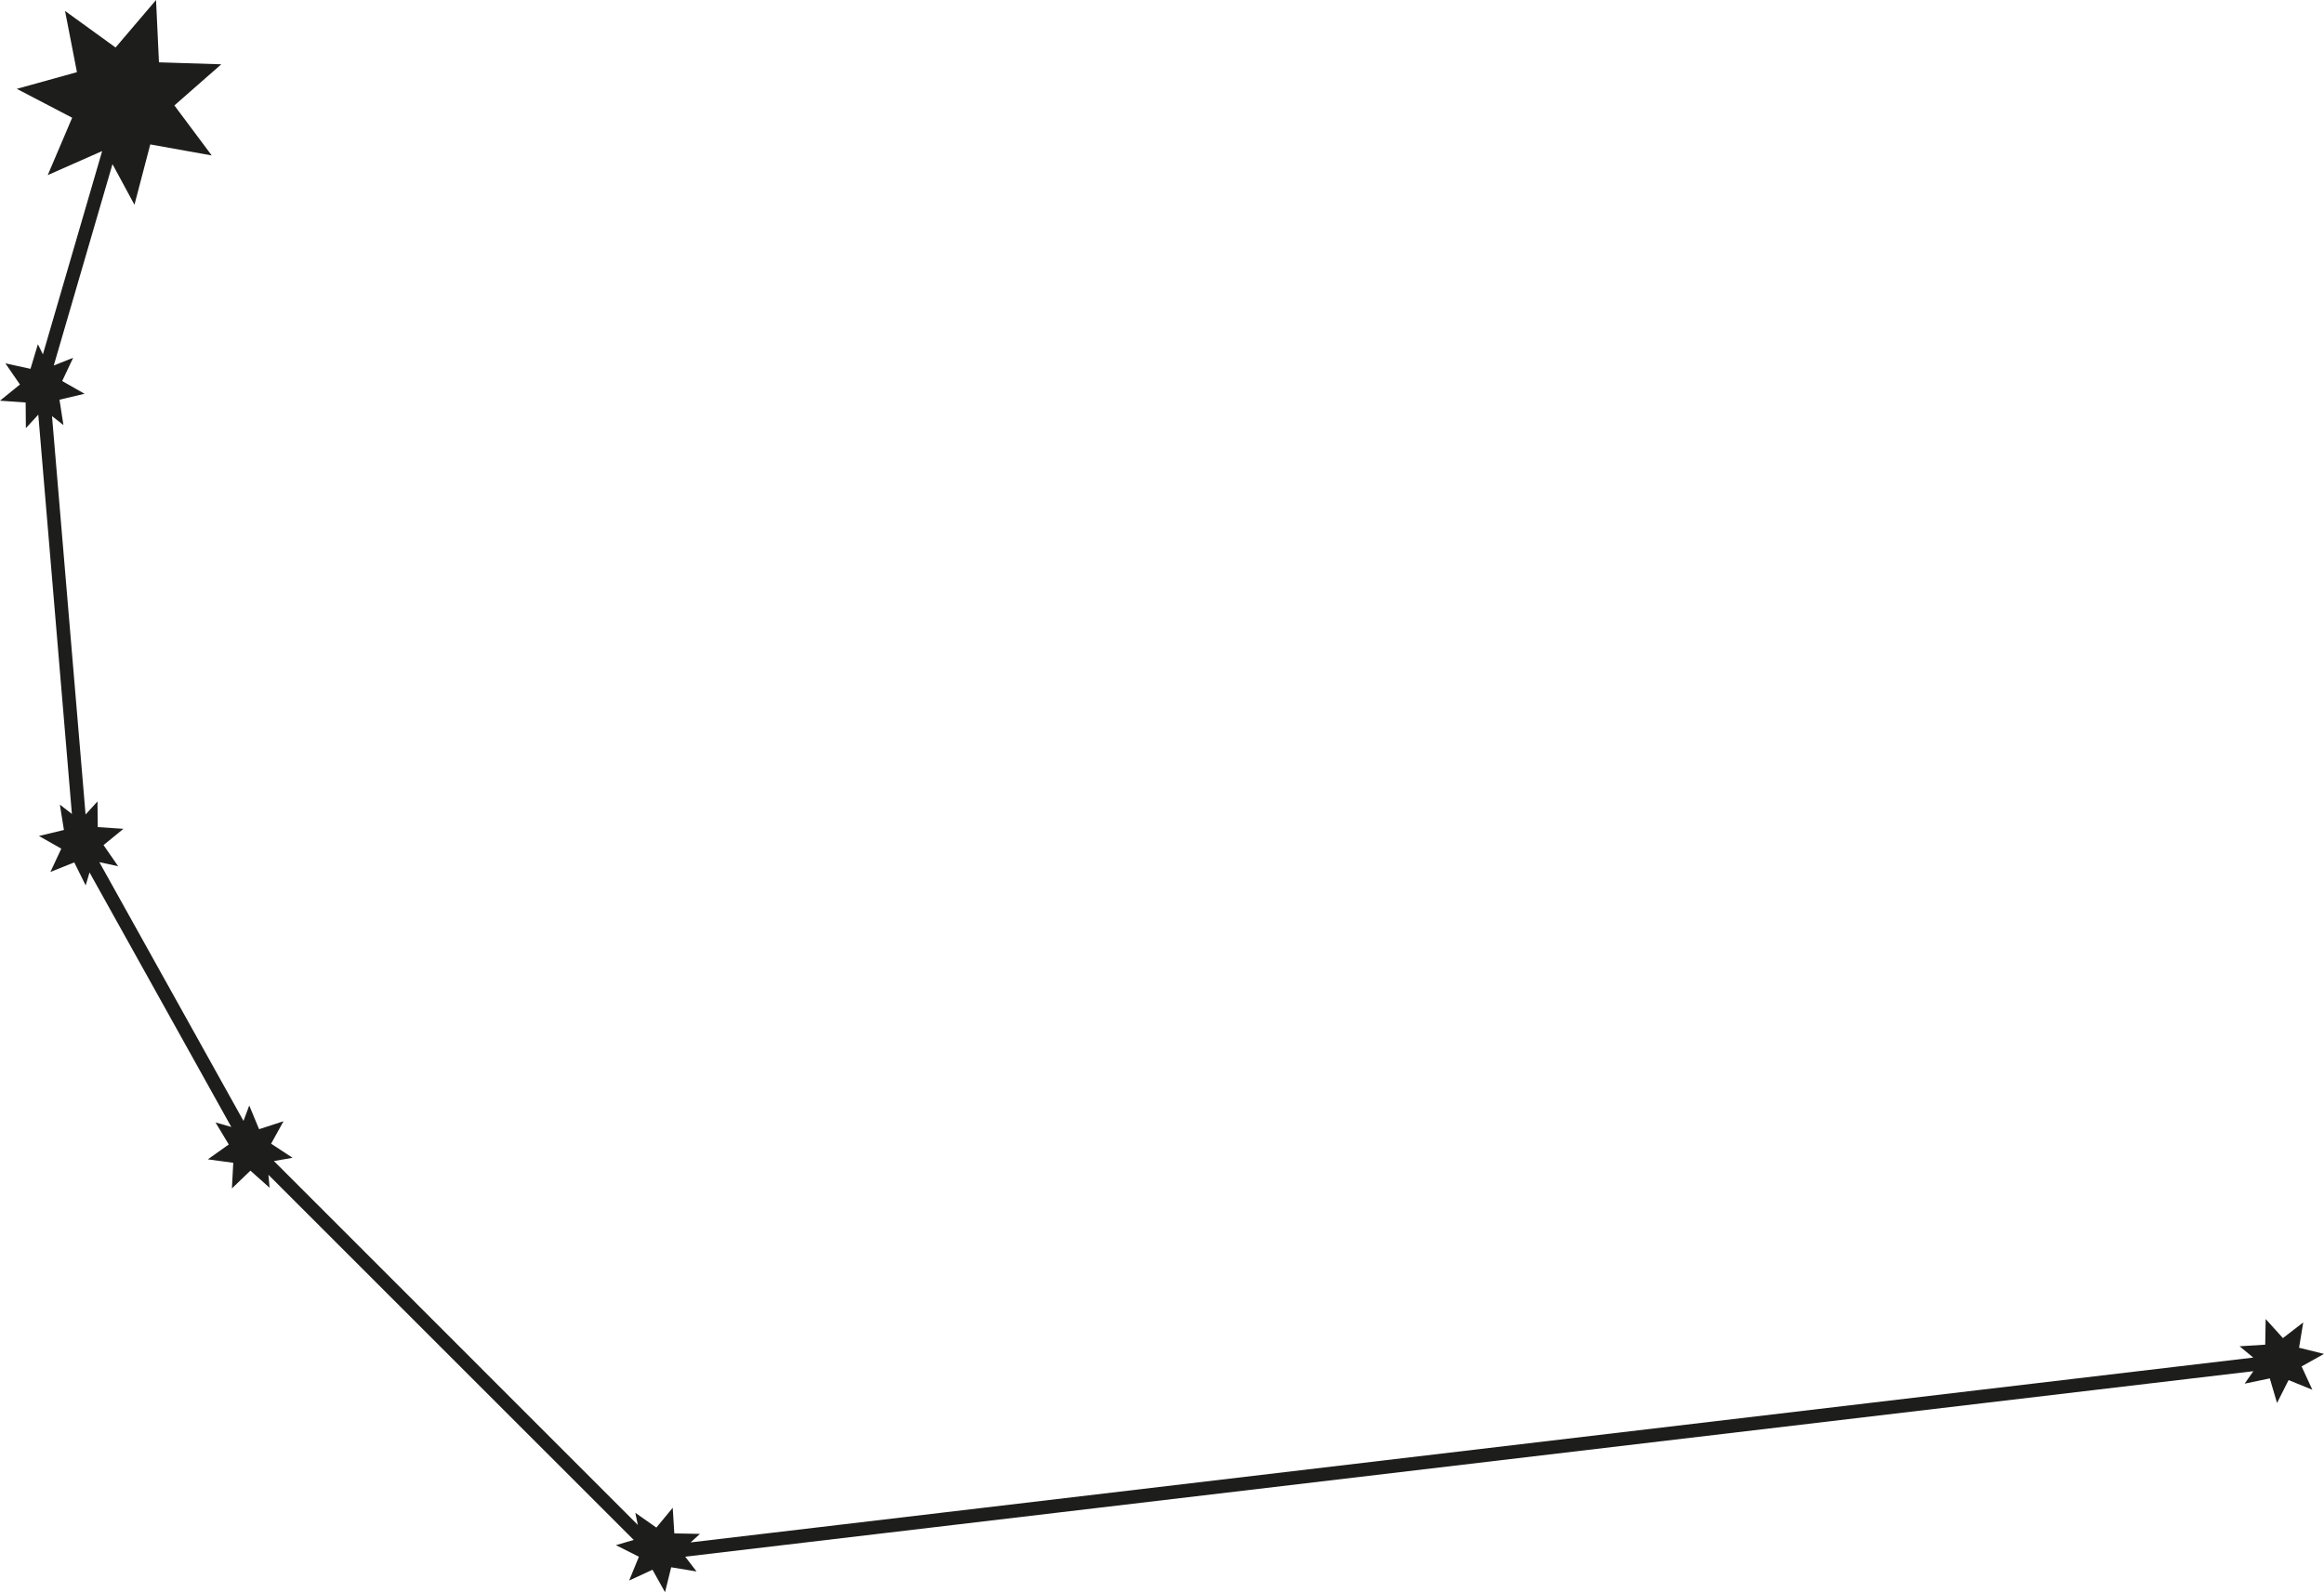 <?xml version="1.0" encoding="UTF-8"?><svg xmlns="http://www.w3.org/2000/svg" viewBox="0 0 423.12 289.96"><defs><style>.d{fill:#1d1d1b;}</style></defs><g id="a"/><g id="b"><g id="c"><polygon class="d" points="419.04 248.84 421 253.09 416.67 251.33 414.57 255.5 413.25 251.02 408.67 251.98 410.26 249.71 124.75 283.49 126.82 286.18 122.2 285.42 121.08 289.96 118.8 285.87 114.55 287.83 116.32 283.5 112.14 281.39 115.38 280.44 48.87 213.94 49.08 216.3 45.59 213.19 42.22 216.43 42.47 211.76 37.84 211.13 41.65 208.42 39.24 204.41 42.11 205.23 16.3 158.88 15.6 161.24 13.52 157.05 9.18 158.79 11.16 154.55 7.09 152.24 11.64 151.15 10.9 146.53 13.09 148.23 6.97 75.51 4.71 77.97 4.67 73.3 0 72.97 3.63 70.02 .98 66.17 5.55 67.17 6.9 62.69 7.81 64.53 18.6 27.51 8.69 31.89 13.14 21.44 3.06 16.18 14.01 13.14 11.84 1.99 21.04 8.65 28.41 0 28.94 11.35 40.29 11.71 31.75 19.2 38.55 28.31 27.36 26.3 24.48 37.29 20.48 29.89 9.79 66.56 13.32 65.16 11.32 69.39 15.39 71.71 10.83 72.79 11.55 77.41 9.47 75.78 15.58 148.33 17.75 145.95 17.8 150.63 22.47 150.94 18.85 153.9 21.51 157.75 18.09 157.01 44.33 204.13 45.38 201.32 47.17 205.64 51.62 204.19 49.36 208.28 53.27 210.85 49.87 211.44 116.13 277.71 115.67 275.5 119.5 278.19 122.48 274.58 122.77 279.25 127.44 279.34 125.73 280.89 410.24 247.23 407.75 245.17 412.42 244.88 412.5 240.21 415.64 243.68 419.34 240.83 418.58 245.44 423.12 246.56 419.04 248.84"/></g></g></svg>
